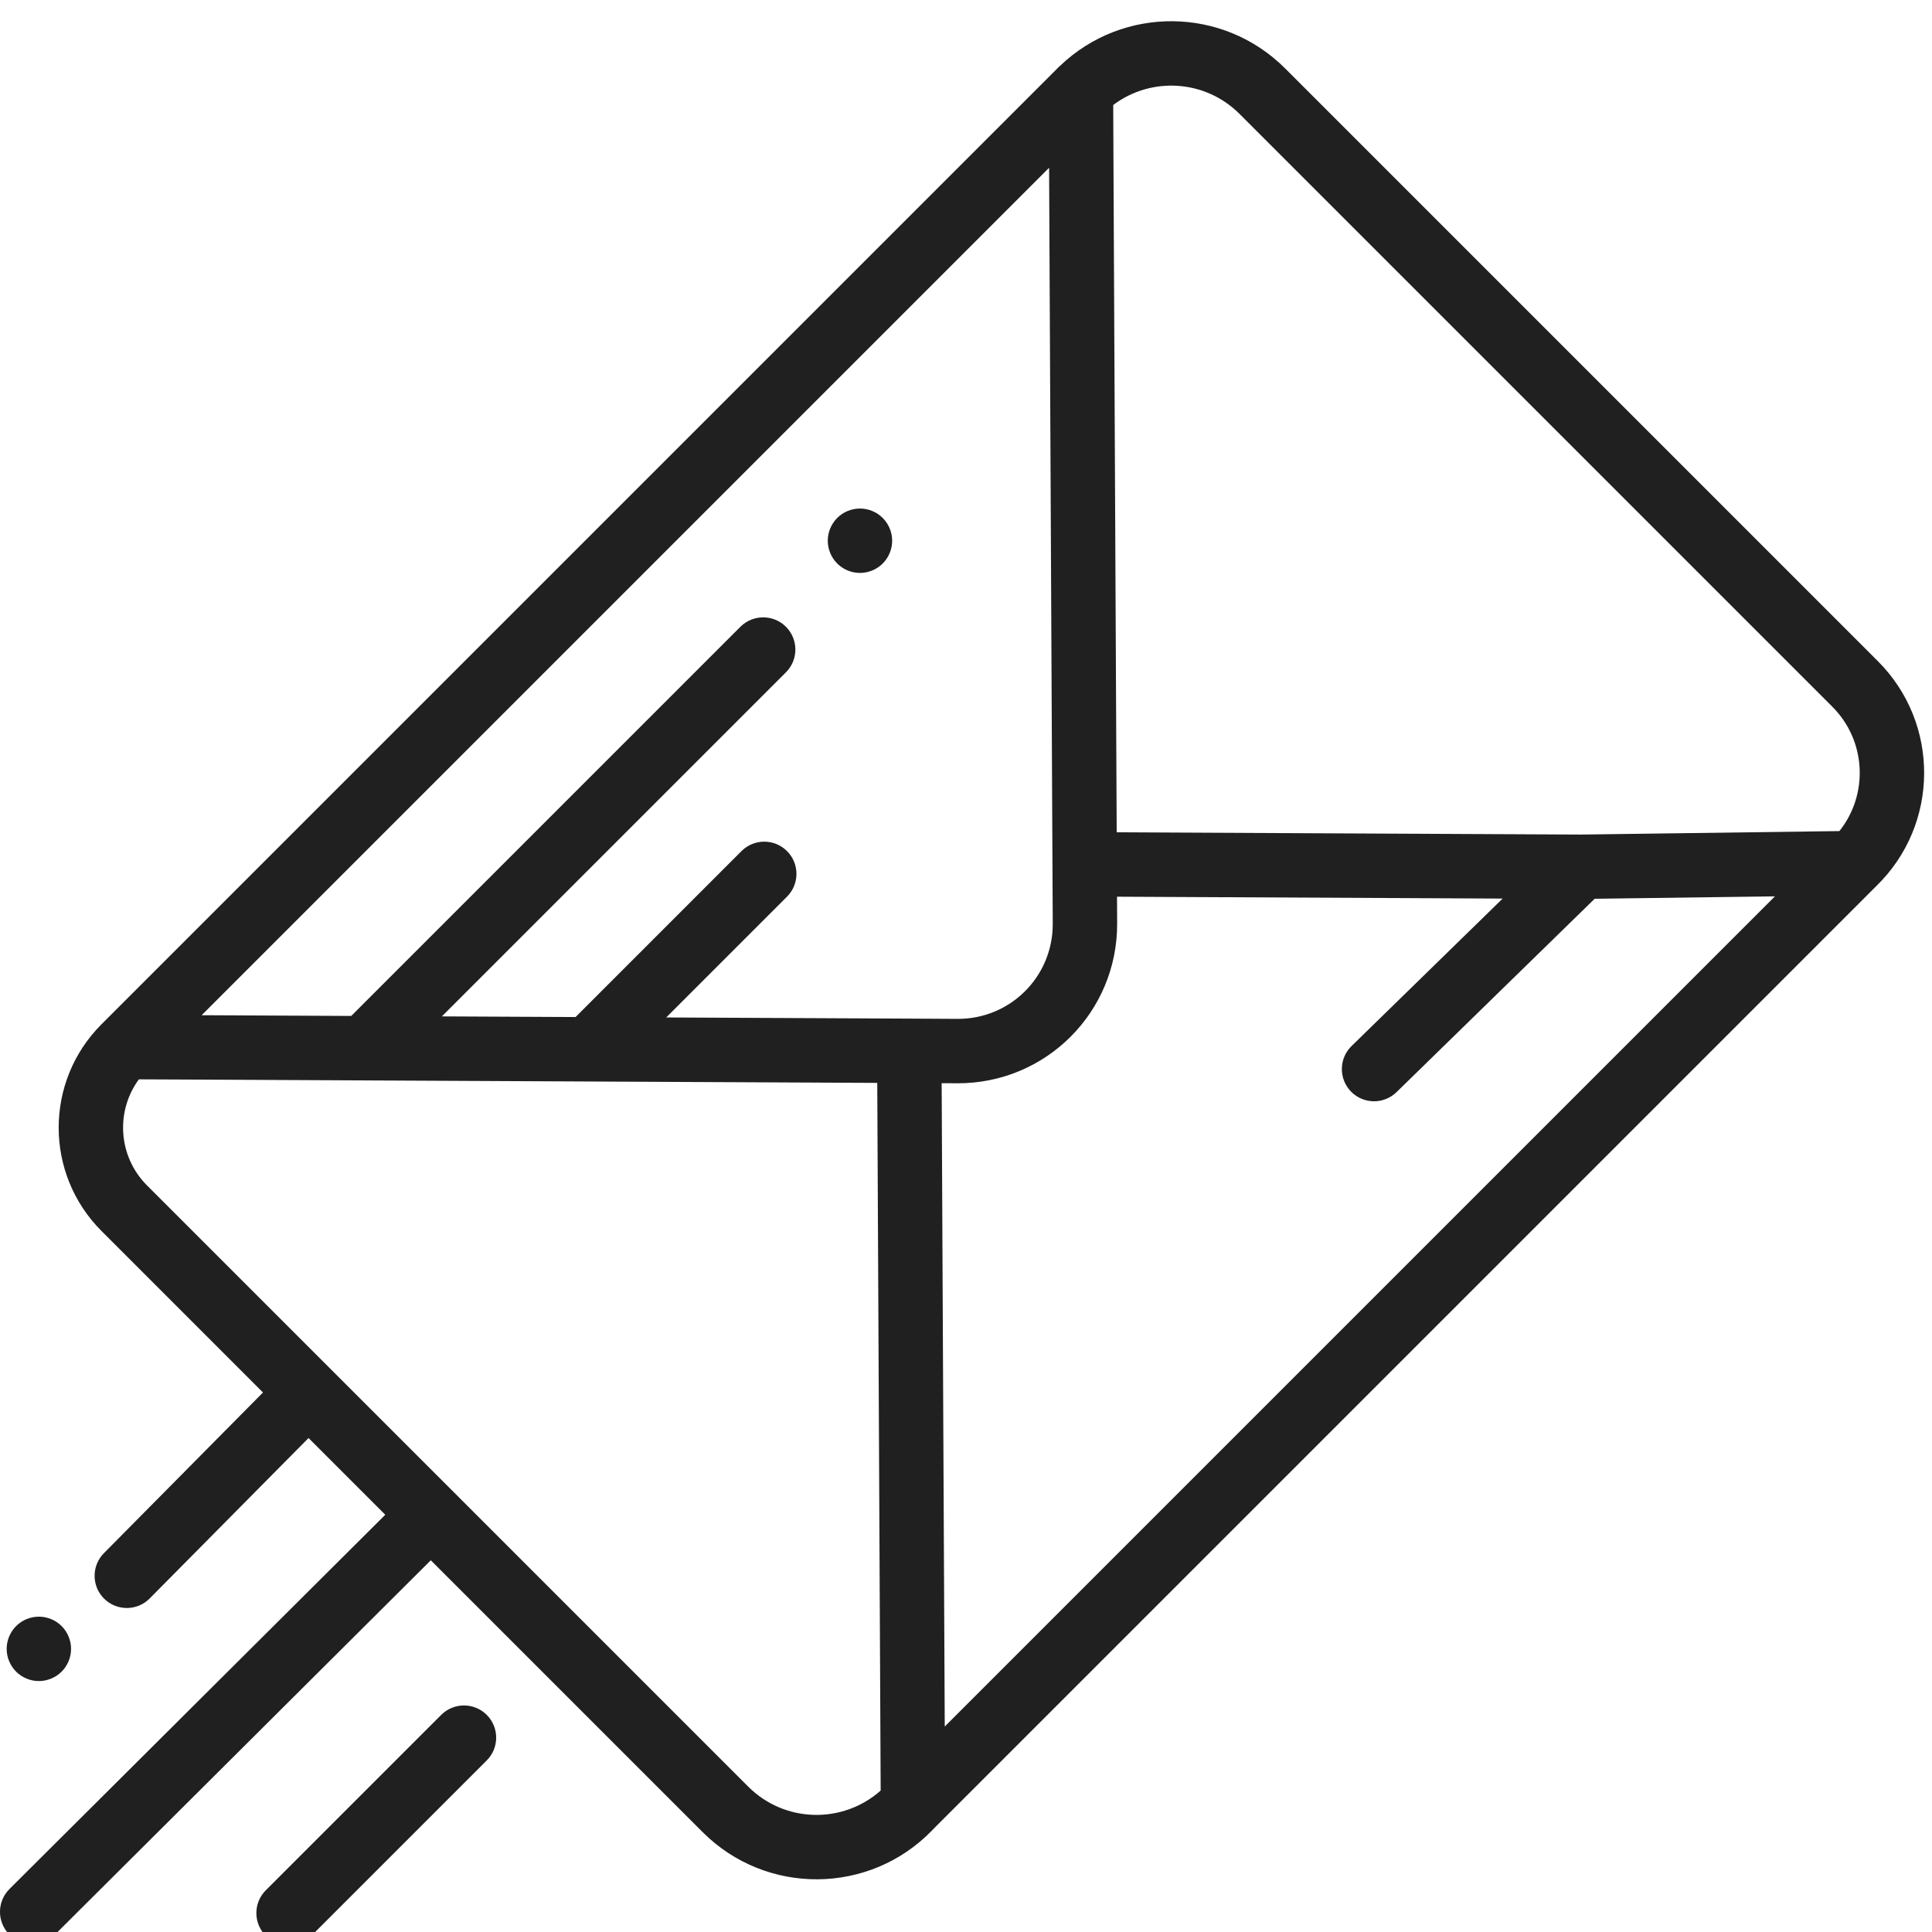 <svg width="60" height="60" viewBox="0 0 60 60" fill="none" xmlns="http://www.w3.org/2000/svg">
<path fill-rule="evenodd" clip-rule="evenodd" d="M3.152 31.81L32.82 2.142C32.852 2.107 32.885 2.073 32.922 2.043C34.88 0.171 37.984 0.198 39.91 2.124L58.319 20.533C60.254 22.468 60.231 25.61 58.272 27.516L29.064 56.724L28.943 56.848C27 58.849 23.794 58.871 21.822 56.899L13.379 48.456L1.705 60.082C1.314 60.472 0.681 60.471 0.291 60.079C-0.099 59.688 -0.097 59.055 0.294 58.665L11.965 47.042L9.582 44.659L4.648 49.642C4.26 50.034 3.627 50.037 3.234 49.649C2.842 49.26 2.839 48.627 3.227 48.235L8.167 43.245L3.152 38.229C1.379 36.456 1.379 33.583 3.152 31.81ZM56.905 21.948C57.962 23.005 58.033 24.672 57.124 25.81L49.107 25.918L34.68 25.848L34.581 5.287L34.572 3.261C35.747 2.375 37.425 2.467 38.495 3.538L56.905 21.948ZM34.69 27.848L46.666 27.906L41.974 32.486C41.579 32.871 41.571 33.504 41.957 33.9C42.342 34.295 42.975 34.303 43.371 33.917L49.524 27.912L55.122 27.837L29.34 53.619L29.244 33.639L29.727 33.642L29.727 33.642C32.482 33.655 34.707 31.43 34.694 28.675L34.69 27.848ZM27.244 33.63L27.35 55.607C26.174 56.653 24.367 56.616 23.236 55.485L14.088 46.336L10.285 42.534L4.566 36.815C3.668 35.917 3.583 34.513 4.313 33.52L6.34 33.529L6.34 33.529L11.316 33.553H11.316L18.282 33.587H18.282L27.244 33.63ZM6.349 31.529L6.262 31.529L32.581 5.21L32.581 5.297L32.685 26.848L32.694 28.685C32.702 30.327 31.38 31.649 29.737 31.642H29.737L28.244 31.634L28.244 31.634L20.69 31.598L24.442 27.846C24.832 27.456 24.832 26.822 24.442 26.432C24.051 26.041 23.418 26.041 23.027 26.432L17.875 31.585L13.723 31.565L24.408 20.88C24.799 20.489 24.799 19.856 24.408 19.465C24.018 19.075 23.384 19.075 22.994 19.465L10.908 31.551L6.349 31.529H6.349ZM8.254 58.705C7.864 59.095 7.864 59.728 8.254 60.119C8.645 60.51 9.278 60.51 9.669 60.119L15.116 54.672C15.507 54.281 15.507 53.648 15.116 53.257C14.726 52.867 14.092 52.867 13.702 53.257L8.254 58.705ZM27.414 17.5C27.228 17.686 26.97 17.793 26.707 17.793C26.444 17.793 26.186 17.686 26 17.5C25.814 17.314 25.707 17.056 25.707 16.793C25.707 16.529 25.814 16.272 26 16.086C26.186 15.899 26.444 15.793 26.707 15.793C26.97 15.793 27.228 15.899 27.414 16.086C27.6 16.272 27.707 16.529 27.707 16.793C27.707 17.056 27.6 17.314 27.414 17.5ZM1.914 51.914C1.728 52.1 1.47 52.207 1.207 52.207C0.944 52.207 0.686 52.1 0.5 51.914C0.314 51.728 0.207 51.47 0.207 51.207C0.207 50.943 0.314 50.686 0.5 50.5C0.686 50.313 0.944 50.207 1.207 50.207C1.47 50.207 1.728 50.313 1.914 50.5C2.1 50.686 2.207 50.943 2.207 51.207C2.207 51.47 2.1 51.728 1.914 51.914Z" fill="#202020"/>
</svg>
